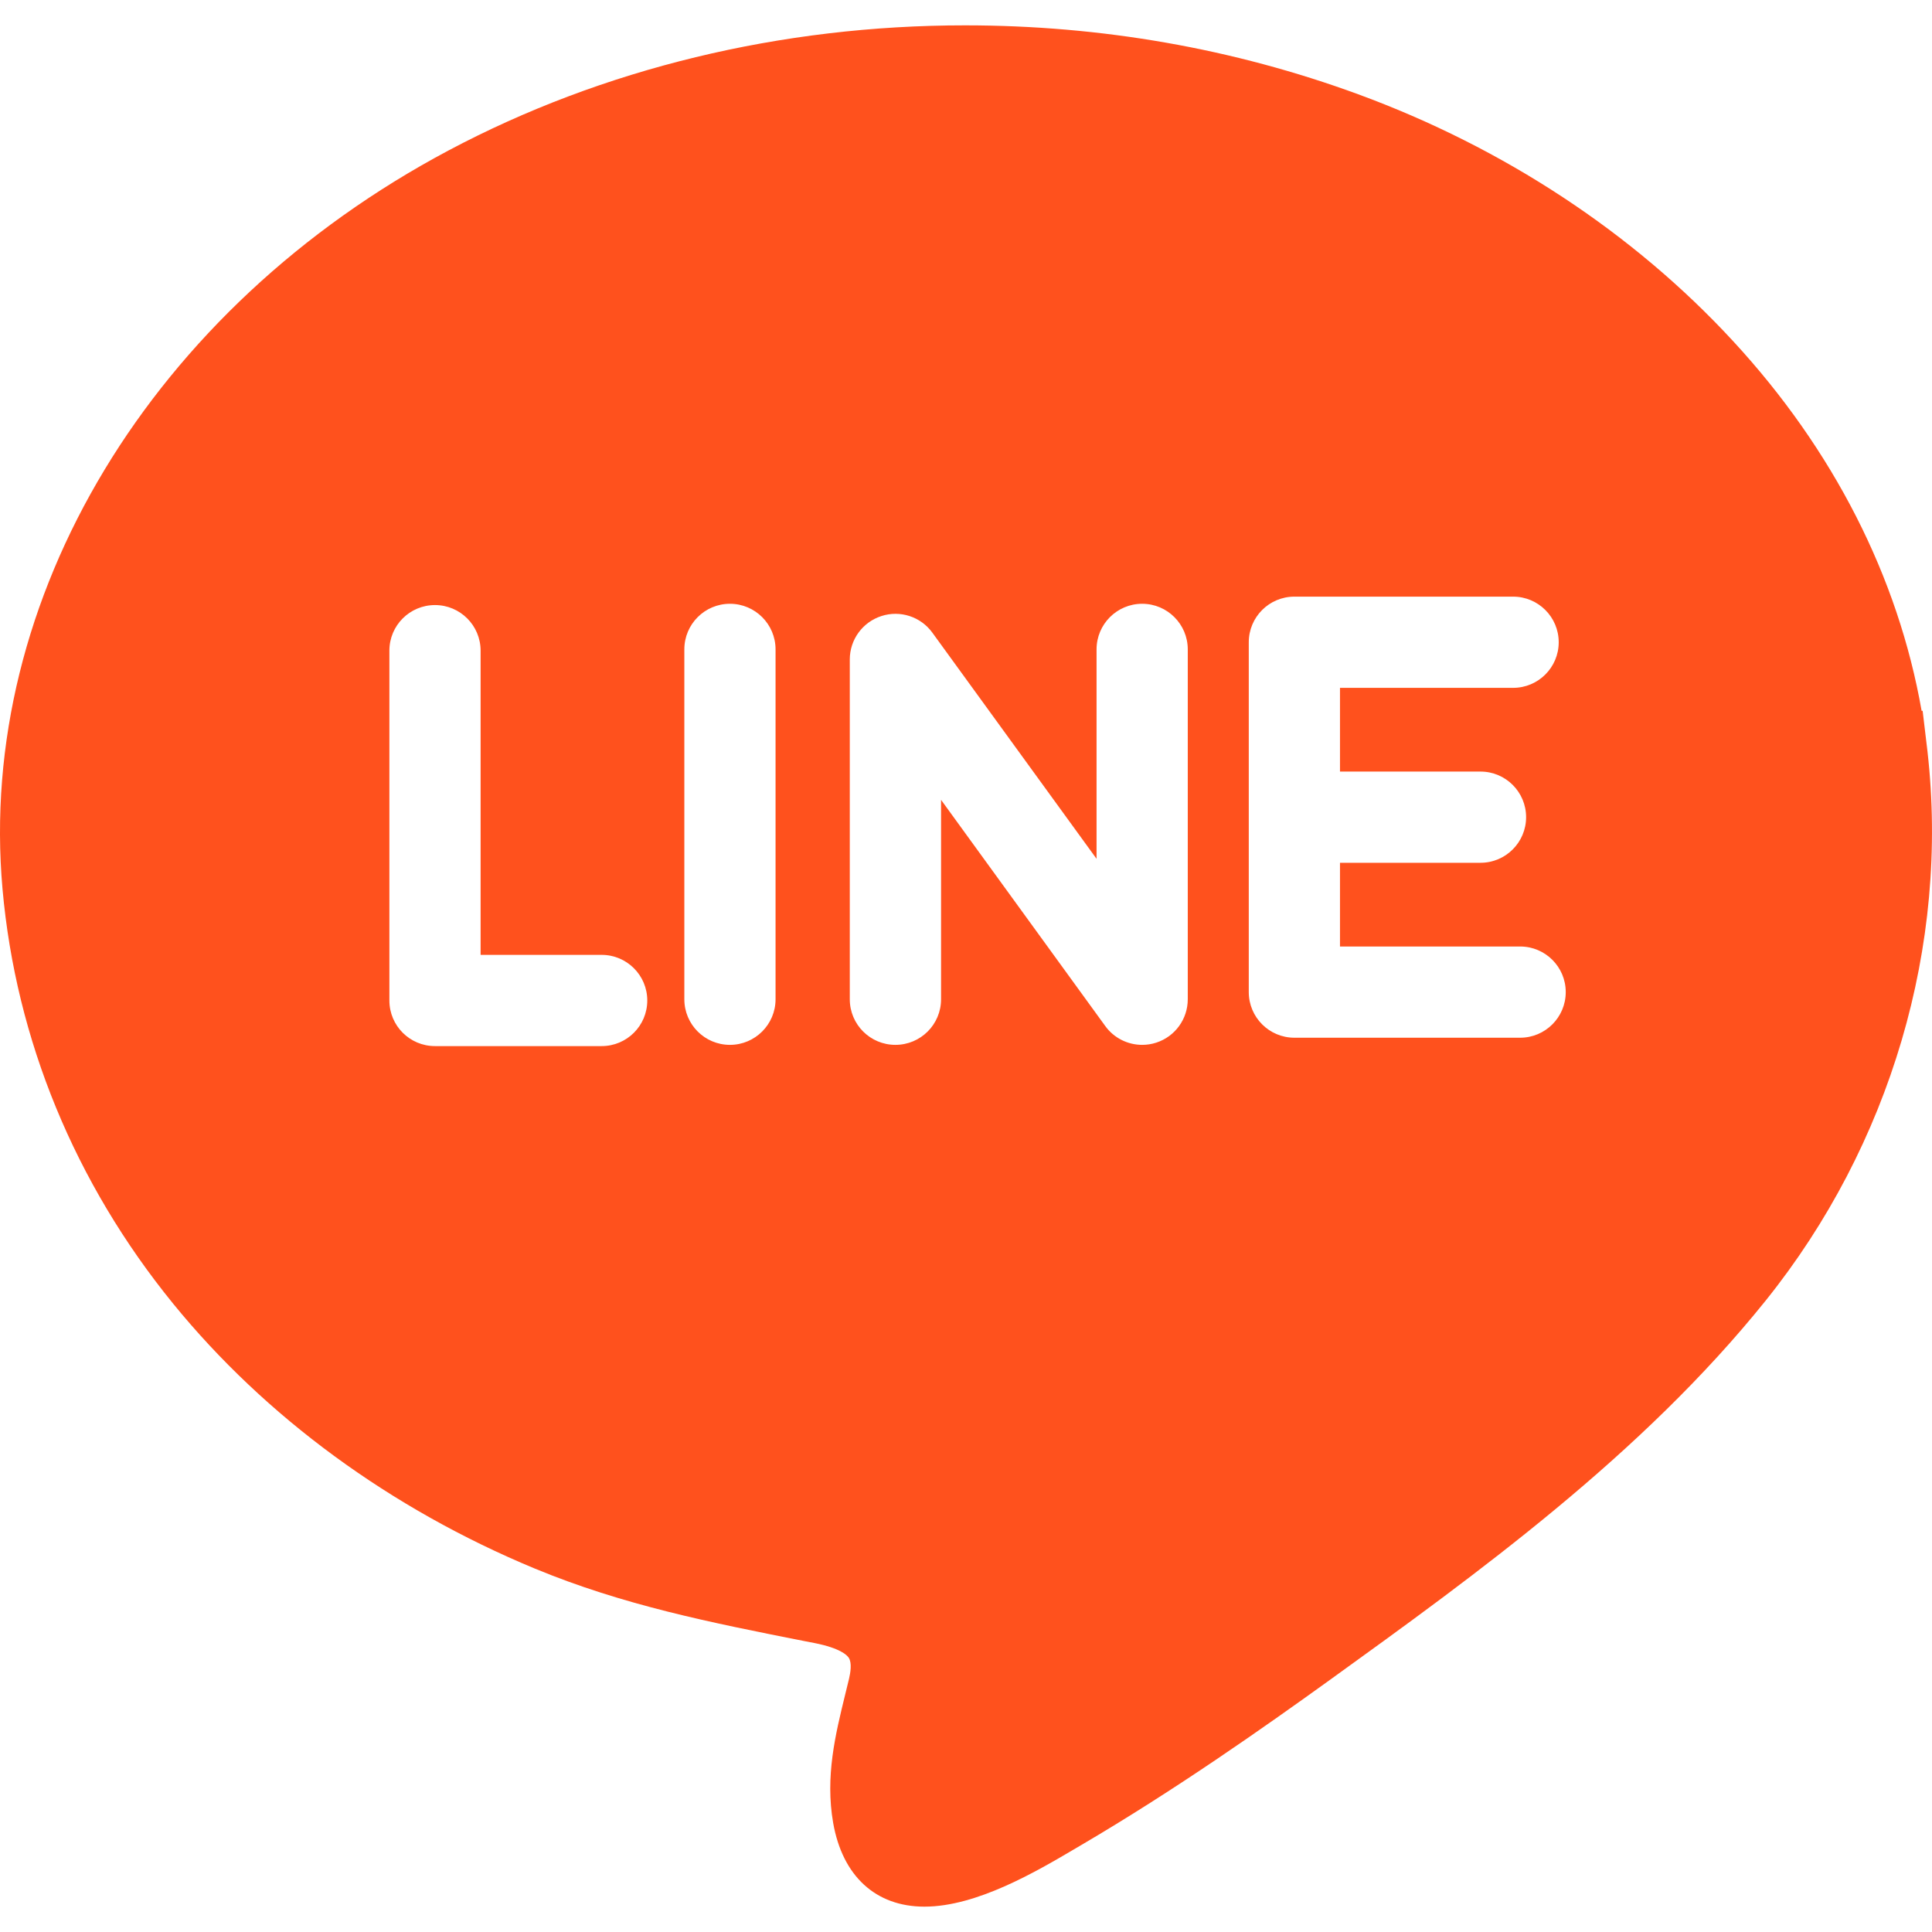 <svg width="33" height="33" viewBox="0 0 33 33" fill="none" xmlns="http://www.w3.org/2000/svg">
<path d="M32.923 12.837L32.923 12.836L32.913 12.752C32.913 12.751 32.913 12.749 32.913 12.748C32.913 12.747 32.913 12.746 32.912 12.744L32.874 12.426C32.867 12.362 32.858 12.29 32.848 12.207L32.84 12.14L32.823 12.143C32.421 9.853 31.315 7.681 29.602 5.826C27.898 3.979 25.683 2.522 23.198 1.61C21.069 0.829 18.809 0.433 16.483 0.433C13.343 0.433 10.293 1.172 7.663 2.569C2.592 5.263 -0.399 10.216 0.043 15.186C0.272 17.758 1.279 20.206 2.957 22.267C4.536 24.206 6.672 25.77 9.134 26.792C10.648 27.419 12.144 27.715 13.729 28.029L13.915 28.065C14.351 28.152 14.468 28.27 14.498 28.317C14.555 28.405 14.525 28.576 14.503 28.671C14.482 28.759 14.461 28.846 14.439 28.933C14.269 29.627 14.093 30.344 14.231 31.136C14.39 32.045 14.958 32.567 15.79 32.567C15.79 32.567 15.79 32.567 15.79 32.567C16.684 32.567 17.702 31.967 18.375 31.57L18.465 31.517C20.072 30.574 21.585 29.509 22.724 28.688C25.217 26.889 28.042 24.851 30.16 22.214C32.293 19.558 33.297 16.145 32.923 12.837ZM10.277 17.868H7.43C6.999 17.868 6.651 17.52 6.651 17.089V11.114C6.651 10.683 6.999 10.335 7.43 10.335C7.86 10.335 8.209 10.683 8.209 11.114V16.31H10.277C10.707 16.31 11.056 16.659 11.056 17.089C11.056 17.52 10.707 17.868 10.277 17.868ZM13.247 17.068C13.247 17.498 12.898 17.847 12.468 17.847C12.037 17.847 11.689 17.498 11.689 17.068V11.092C11.689 10.662 12.037 10.313 12.468 10.313C12.898 10.313 13.247 10.662 13.247 11.092V17.068ZM20.288 17.068C20.288 17.406 20.071 17.705 19.75 17.809C19.671 17.835 19.59 17.847 19.509 17.847C19.265 17.847 19.028 17.732 18.879 17.526L16.074 13.662V17.068C16.074 17.499 15.725 17.847 15.294 17.847C14.864 17.847 14.515 17.499 14.515 17.068V11.264C14.515 10.926 14.733 10.627 15.054 10.523C15.375 10.418 15.727 10.533 15.925 10.806L18.73 14.669V11.092C18.73 10.662 19.079 10.313 19.509 10.313C19.939 10.313 20.288 10.662 20.288 11.092V17.068ZM25.965 17.725H22.109C21.679 17.725 21.33 17.376 21.33 16.946V13.958V10.97C21.33 10.54 21.679 10.191 22.109 10.191H25.845C26.275 10.191 26.624 10.54 26.624 10.97C26.624 11.4 26.275 11.749 25.845 11.749H22.888V13.179H25.288C25.718 13.179 26.067 13.528 26.067 13.958C26.067 14.388 25.718 14.737 25.288 14.737H22.888V16.167H25.965C26.395 16.167 26.744 16.515 26.744 16.946C26.744 17.376 26.395 17.725 25.965 17.725Z" fill="#FF511D"/>
</svg>
